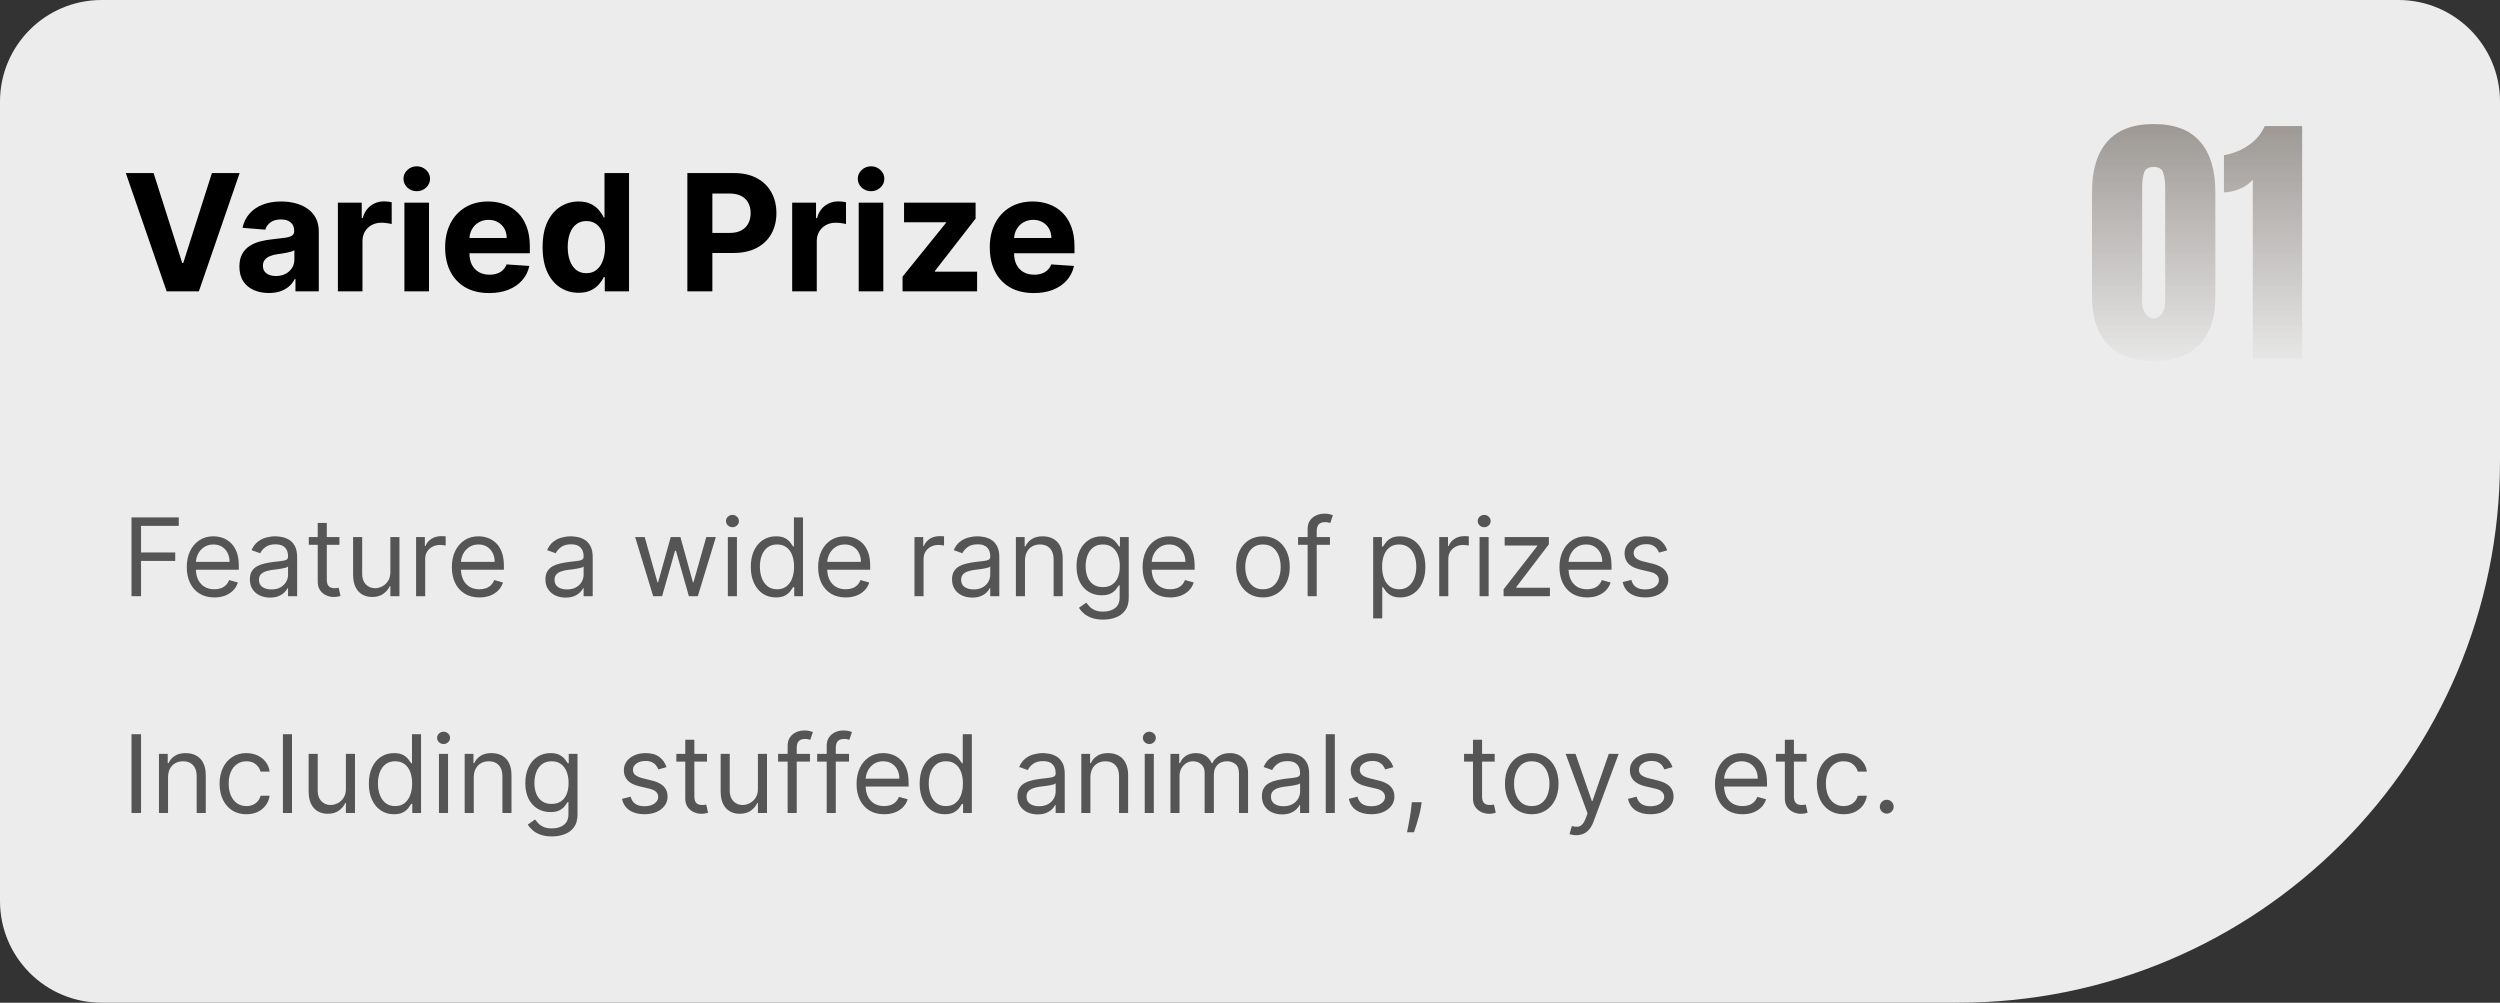 <svg width="369" height="148" viewBox="0 0 369 148" fill="none" xmlns="http://www.w3.org/2000/svg">
<rect x="0" y="0" width="369" height="148" fill="#333333" stroke="none"/>
<path d="M0 15C0 6.716 6.716 0 15 0H354C362.284 0 369 6.716 369 15V68C369 112.183 333.183 148 289 148H15C6.716 148 0 141.284 0 133V15Z" fill="#ECECEC"/>
<path d="M22.671 25.546L26.889 38.807H27.051L31.278 25.546H35.369L29.352 43H24.597L18.571 25.546H22.671ZM39.682 43.247C38.847 43.247 38.102 43.102 37.449 42.812C36.795 42.517 36.278 42.082 35.898 41.508C35.523 40.929 35.335 40.207 35.335 39.344C35.335 38.617 35.469 38.006 35.736 37.511C36.003 37.017 36.367 36.619 36.827 36.318C37.287 36.017 37.81 35.79 38.395 35.636C38.986 35.483 39.605 35.375 40.253 35.312C41.014 35.233 41.628 35.159 42.094 35.091C42.56 35.017 42.898 34.909 43.108 34.767C43.318 34.625 43.423 34.415 43.423 34.136V34.085C43.423 33.545 43.253 33.128 42.912 32.832C42.577 32.537 42.099 32.389 41.48 32.389C40.827 32.389 40.307 32.534 39.92 32.824C39.534 33.108 39.278 33.466 39.153 33.898L35.795 33.625C35.966 32.83 36.301 32.142 36.801 31.562C37.301 30.977 37.946 30.528 38.736 30.216C39.531 29.898 40.452 29.739 41.497 29.739C42.224 29.739 42.92 29.824 43.585 29.994C44.256 30.165 44.849 30.429 45.367 30.787C45.889 31.145 46.301 31.605 46.602 32.168C46.903 32.724 47.054 33.392 47.054 34.17V43H43.611V41.185H43.508C43.298 41.594 43.017 41.955 42.665 42.267C42.312 42.574 41.889 42.815 41.395 42.992C40.901 43.162 40.33 43.247 39.682 43.247ZM40.722 40.742C41.256 40.742 41.727 40.636 42.136 40.426C42.545 40.21 42.867 39.92 43.099 39.557C43.332 39.193 43.449 38.781 43.449 38.321V36.932C43.335 37.006 43.179 37.074 42.98 37.136C42.787 37.193 42.568 37.247 42.324 37.298C42.08 37.344 41.835 37.386 41.591 37.426C41.347 37.46 41.125 37.492 40.926 37.52C40.5 37.582 40.128 37.682 39.81 37.818C39.492 37.955 39.244 38.139 39.068 38.372C38.892 38.599 38.804 38.883 38.804 39.224C38.804 39.719 38.983 40.097 39.341 40.358C39.705 40.614 40.165 40.742 40.722 40.742ZM49.871 43V29.909H53.391V32.193H53.527C53.766 31.381 54.166 30.767 54.729 30.352C55.291 29.932 55.939 29.722 56.672 29.722C56.854 29.722 57.05 29.733 57.26 29.756C57.47 29.778 57.655 29.81 57.814 29.849V33.071C57.644 33.02 57.408 32.974 57.106 32.935C56.805 32.895 56.53 32.875 56.28 32.875C55.746 32.875 55.269 32.992 54.848 33.224C54.433 33.452 54.104 33.77 53.859 34.179C53.621 34.588 53.501 35.06 53.501 35.594V43H49.871ZM59.691 43V29.909H63.322V43H59.691ZM61.515 28.222C60.975 28.222 60.512 28.043 60.126 27.685C59.745 27.321 59.555 26.886 59.555 26.381C59.555 25.881 59.745 25.452 60.126 25.094C60.512 24.73 60.975 24.548 61.515 24.548C62.055 24.548 62.515 24.73 62.896 25.094C63.282 25.452 63.475 25.881 63.475 26.381C63.475 26.886 63.282 27.321 62.896 27.685C62.515 28.043 62.055 28.222 61.515 28.222ZM72.196 43.256C70.849 43.256 69.69 42.983 68.719 42.438C67.753 41.886 67.008 41.108 66.486 40.102C65.963 39.091 65.702 37.895 65.702 36.514C65.702 35.168 65.963 33.986 66.486 32.969C67.008 31.952 67.744 31.159 68.693 30.591C69.648 30.023 70.767 29.739 72.051 29.739C72.915 29.739 73.719 29.878 74.463 30.156C75.213 30.429 75.867 30.841 76.423 31.392C76.986 31.943 77.423 32.636 77.736 33.472C78.048 34.301 78.204 35.273 78.204 36.386V37.383H67.151V35.133H74.787C74.787 34.611 74.673 34.148 74.446 33.744C74.219 33.341 73.903 33.026 73.5 32.798C73.102 32.565 72.639 32.449 72.111 32.449C71.56 32.449 71.071 32.577 70.645 32.832C70.224 33.082 69.895 33.42 69.656 33.847C69.418 34.267 69.296 34.736 69.29 35.253V37.392C69.29 38.04 69.409 38.599 69.648 39.071C69.892 39.543 70.236 39.906 70.679 40.162C71.122 40.418 71.648 40.545 72.256 40.545C72.659 40.545 73.028 40.489 73.364 40.375C73.699 40.261 73.986 40.091 74.224 39.864C74.463 39.636 74.645 39.358 74.77 39.028L78.128 39.25C77.957 40.057 77.608 40.761 77.079 41.364C76.557 41.96 75.881 42.426 75.051 42.761C74.227 43.091 73.276 43.256 72.196 43.256ZM85.398 43.213C84.403 43.213 83.503 42.957 82.696 42.446C81.895 41.929 81.258 41.17 80.787 40.17C80.321 39.165 80.088 37.932 80.088 36.472C80.088 34.972 80.329 33.724 80.812 32.73C81.296 31.73 81.938 30.983 82.739 30.489C83.546 29.989 84.429 29.739 85.389 29.739C86.122 29.739 86.733 29.864 87.222 30.114C87.716 30.358 88.114 30.665 88.415 31.034C88.722 31.398 88.954 31.756 89.114 32.108H89.224V25.546H92.847V43H89.267V40.903H89.114C88.943 41.267 88.702 41.628 88.389 41.986C88.082 42.338 87.682 42.631 87.188 42.864C86.699 43.097 86.102 43.213 85.398 43.213ZM86.548 40.324C87.133 40.324 87.628 40.165 88.031 39.847C88.44 39.523 88.753 39.071 88.969 38.492C89.19 37.912 89.301 37.233 89.301 36.455C89.301 35.676 89.193 35 88.977 34.426C88.761 33.852 88.449 33.409 88.04 33.097C87.631 32.784 87.133 32.628 86.548 32.628C85.952 32.628 85.449 32.79 85.04 33.114C84.631 33.438 84.321 33.886 84.111 34.46C83.901 35.034 83.796 35.699 83.796 36.455C83.796 37.216 83.901 37.889 84.111 38.474C84.327 39.054 84.636 39.508 85.04 39.838C85.449 40.162 85.952 40.324 86.548 40.324ZM101.455 43V25.546H108.341C109.665 25.546 110.793 25.798 111.724 26.304C112.656 26.804 113.366 27.5 113.855 28.392C114.349 29.278 114.597 30.301 114.597 31.46C114.597 32.619 114.347 33.642 113.847 34.528C113.347 35.415 112.622 36.105 111.673 36.599C110.73 37.094 109.588 37.341 108.247 37.341H103.858V34.383H107.651C108.361 34.383 108.946 34.261 109.406 34.017C109.872 33.767 110.219 33.423 110.446 32.986C110.679 32.543 110.795 32.034 110.795 31.46C110.795 30.881 110.679 30.375 110.446 29.943C110.219 29.506 109.872 29.168 109.406 28.929C108.94 28.685 108.349 28.562 107.634 28.562H105.145V43H101.455ZM116.925 43V29.909H120.445V32.193H120.582C120.82 31.381 121.221 30.767 121.783 30.352C122.346 29.932 122.994 29.722 123.727 29.722C123.908 29.722 124.104 29.733 124.315 29.756C124.525 29.778 124.71 29.81 124.869 29.849V33.071C124.698 33.02 124.462 32.974 124.161 32.935C123.86 32.895 123.585 32.875 123.335 32.875C122.8 32.875 122.323 32.992 121.903 33.224C121.488 33.452 121.158 33.77 120.914 34.179C120.675 34.588 120.556 35.06 120.556 35.594V43H116.925ZM126.746 43V29.909H130.376V43H126.746ZM128.57 28.222C128.03 28.222 127.567 28.043 127.18 27.685C126.8 27.321 126.609 26.886 126.609 26.381C126.609 25.881 126.8 25.452 127.18 25.094C127.567 24.73 128.03 24.548 128.57 24.548C129.109 24.548 129.57 24.73 129.95 25.094C130.337 25.452 130.53 25.881 130.53 26.381C130.53 26.886 130.337 27.321 129.95 27.685C129.57 28.043 129.109 28.222 128.57 28.222ZM133.217 43V40.835L139.626 32.901V32.807H133.438V29.909H143.998V32.27L137.981 40.008V40.102H144.219V43H133.217ZM152.587 43.256C151.24 43.256 150.081 42.983 149.109 42.438C148.143 41.886 147.399 41.108 146.876 40.102C146.354 39.091 146.092 37.895 146.092 36.514C146.092 35.168 146.354 33.986 146.876 32.969C147.399 31.952 148.135 31.159 149.084 30.591C150.038 30.023 151.158 29.739 152.442 29.739C153.305 29.739 154.109 29.878 154.854 30.156C155.604 30.429 156.257 30.841 156.814 31.392C157.376 31.943 157.814 32.636 158.126 33.472C158.439 34.301 158.595 35.273 158.595 36.386V37.383H147.541V35.133H155.178C155.178 34.611 155.064 34.148 154.837 33.744C154.609 33.341 154.294 33.026 153.891 32.798C153.493 32.565 153.03 32.449 152.501 32.449C151.95 32.449 151.462 32.577 151.036 32.832C150.615 33.082 150.286 33.42 150.047 33.847C149.808 34.267 149.686 34.736 149.68 35.253V37.392C149.68 38.04 149.8 38.599 150.038 39.071C150.283 39.543 150.626 39.906 151.07 40.162C151.513 40.418 152.038 40.545 152.646 40.545C153.05 40.545 153.419 40.489 153.754 40.375C154.089 40.261 154.376 40.091 154.615 39.864C154.854 39.636 155.036 39.358 155.161 39.028L158.518 39.25C158.348 40.057 157.999 40.761 157.47 41.364C156.947 41.96 156.271 42.426 155.442 42.761C154.618 43.091 153.666 43.256 152.587 43.256Z" fill="black"/>
<path d="M19.409 88V76.364H26.386V77.614H20.818V81.546H25.864V82.796H20.818V88H19.409ZM31.636 88.182C30.796 88.182 30.07 87.996 29.46 87.625C28.854 87.25 28.386 86.727 28.057 86.057C27.731 85.383 27.568 84.599 27.568 83.704C27.568 82.811 27.731 82.023 28.057 81.341C28.386 80.655 28.845 80.121 29.432 79.739C30.023 79.352 30.712 79.159 31.5 79.159C31.954 79.159 32.403 79.235 32.847 79.386C33.29 79.538 33.693 79.784 34.057 80.125C34.42 80.462 34.71 80.909 34.926 81.466C35.142 82.023 35.25 82.708 35.25 83.523V84.091H28.523V82.932H33.886C33.886 82.439 33.788 82 33.591 81.614C33.398 81.227 33.121 80.922 32.761 80.699C32.405 80.475 31.985 80.364 31.5 80.364C30.966 80.364 30.504 80.496 30.114 80.761C29.727 81.023 29.43 81.364 29.222 81.784C29.013 82.204 28.909 82.655 28.909 83.136V83.909C28.909 84.568 29.023 85.127 29.25 85.585C29.481 86.04 29.801 86.386 30.21 86.625C30.619 86.86 31.095 86.977 31.636 86.977C31.989 86.977 32.307 86.928 32.591 86.829C32.879 86.727 33.127 86.576 33.335 86.375C33.544 86.171 33.705 85.917 33.818 85.614L35.114 85.977C34.977 86.417 34.748 86.803 34.426 87.136C34.104 87.466 33.706 87.724 33.233 87.909C32.76 88.091 32.227 88.182 31.636 88.182ZM39.858 88.204C39.305 88.204 38.803 88.1 38.352 87.892C37.901 87.68 37.544 87.375 37.278 86.977C37.013 86.576 36.881 86.091 36.881 85.523C36.881 85.023 36.979 84.617 37.176 84.307C37.373 83.992 37.636 83.746 37.966 83.568C38.295 83.39 38.659 83.258 39.057 83.171C39.458 83.079 39.862 83.008 40.267 82.954C40.797 82.886 41.227 82.835 41.557 82.801C41.89 82.763 42.133 82.701 42.284 82.614C42.439 82.526 42.517 82.375 42.517 82.159V82.114C42.517 81.553 42.364 81.117 42.057 80.807C41.754 80.496 41.294 80.341 40.676 80.341C40.036 80.341 39.534 80.481 39.17 80.761C38.807 81.042 38.551 81.341 38.403 81.659L37.131 81.204C37.358 80.674 37.661 80.261 38.04 79.966C38.422 79.667 38.839 79.458 39.29 79.341C39.744 79.22 40.191 79.159 40.631 79.159C40.911 79.159 41.233 79.193 41.597 79.261C41.964 79.326 42.318 79.46 42.659 79.665C43.004 79.869 43.29 80.178 43.517 80.591C43.744 81.004 43.858 81.557 43.858 82.25V88H42.517V86.818H42.449C42.358 87.008 42.206 87.21 41.994 87.426C41.782 87.642 41.5 87.826 41.148 87.977C40.795 88.129 40.365 88.204 39.858 88.204ZM40.062 87C40.593 87 41.04 86.896 41.403 86.688C41.771 86.479 42.047 86.21 42.233 85.881C42.422 85.551 42.517 85.204 42.517 84.841V83.614C42.46 83.682 42.335 83.744 42.142 83.801C41.953 83.854 41.733 83.901 41.483 83.943C41.237 83.981 40.996 84.015 40.761 84.046C40.53 84.072 40.343 84.095 40.199 84.114C39.85 84.159 39.525 84.233 39.222 84.335C38.922 84.434 38.68 84.583 38.494 84.784C38.312 84.981 38.222 85.25 38.222 85.591C38.222 86.057 38.394 86.409 38.739 86.648C39.087 86.883 39.528 87 40.062 87ZM50.101 79.273V80.409H45.578V79.273H50.101ZM46.896 77.182H48.237V85.5C48.237 85.879 48.292 86.163 48.402 86.352C48.516 86.538 48.66 86.663 48.834 86.727C49.012 86.788 49.199 86.818 49.396 86.818C49.544 86.818 49.665 86.811 49.76 86.796C49.855 86.776 49.93 86.761 49.987 86.75L50.26 87.954C50.169 87.989 50.042 88.023 49.879 88.057C49.716 88.095 49.51 88.114 49.26 88.114C48.881 88.114 48.51 88.032 48.146 87.869C47.786 87.706 47.487 87.458 47.249 87.125C47.014 86.792 46.896 86.371 46.896 85.864V77.182ZM57.618 84.432V79.273H58.959V88H57.618V86.523H57.527C57.322 86.966 57.004 87.343 56.572 87.653C56.141 87.96 55.595 88.114 54.936 88.114C54.391 88.114 53.906 87.994 53.481 87.756C53.057 87.513 52.724 87.15 52.481 86.665C52.239 86.176 52.118 85.561 52.118 84.818V79.273H53.459V84.727C53.459 85.364 53.637 85.871 53.993 86.25C54.353 86.629 54.811 86.818 55.368 86.818C55.701 86.818 56.04 86.733 56.385 86.562C56.733 86.392 57.025 86.131 57.26 85.778C57.499 85.426 57.618 84.977 57.618 84.432ZM61.415 88V79.273H62.71V80.591H62.801C62.96 80.159 63.248 79.809 63.665 79.54C64.081 79.271 64.551 79.136 65.074 79.136C65.172 79.136 65.296 79.138 65.443 79.142C65.591 79.146 65.703 79.151 65.778 79.159V80.523C65.733 80.511 65.629 80.494 65.466 80.472C65.307 80.445 65.138 80.432 64.96 80.432C64.536 80.432 64.157 80.521 63.824 80.699C63.494 80.873 63.233 81.115 63.04 81.426C62.85 81.733 62.756 82.083 62.756 82.477V88H61.415ZM70.761 88.182C69.921 88.182 69.195 87.996 68.585 87.625C67.979 87.25 67.511 86.727 67.182 86.057C66.856 85.383 66.693 84.599 66.693 83.704C66.693 82.811 66.856 82.023 67.182 81.341C67.511 80.655 67.97 80.121 68.557 79.739C69.148 79.352 69.837 79.159 70.625 79.159C71.079 79.159 71.528 79.235 71.972 79.386C72.415 79.538 72.818 79.784 73.182 80.125C73.546 80.462 73.835 80.909 74.051 81.466C74.267 82.023 74.375 82.708 74.375 83.523V84.091H67.648V82.932H73.011C73.011 82.439 72.913 82 72.716 81.614C72.523 81.227 72.246 80.922 71.886 80.699C71.53 80.475 71.11 80.364 70.625 80.364C70.091 80.364 69.629 80.496 69.239 80.761C68.852 81.023 68.555 81.364 68.347 81.784C68.138 82.204 68.034 82.655 68.034 83.136V83.909C68.034 84.568 68.148 85.127 68.375 85.585C68.606 86.04 68.926 86.386 69.335 86.625C69.744 86.86 70.22 86.977 70.761 86.977C71.114 86.977 71.432 86.928 71.716 86.829C72.004 86.727 72.252 86.576 72.46 86.375C72.669 86.171 72.829 85.917 72.943 85.614L74.239 85.977C74.102 86.417 73.873 86.803 73.551 87.136C73.229 87.466 72.831 87.724 72.358 87.909C71.885 88.091 71.352 88.182 70.761 88.182ZM83.483 88.204C82.93 88.204 82.428 88.1 81.977 87.892C81.526 87.68 81.169 87.375 80.903 86.977C80.638 86.576 80.506 86.091 80.506 85.523C80.506 85.023 80.604 84.617 80.801 84.307C80.998 83.992 81.261 83.746 81.591 83.568C81.921 83.39 82.284 83.258 82.682 83.171C83.083 83.079 83.487 83.008 83.892 82.954C84.422 82.886 84.852 82.835 85.182 82.801C85.515 82.763 85.758 82.701 85.909 82.614C86.064 82.526 86.142 82.375 86.142 82.159V82.114C86.142 81.553 85.989 81.117 85.682 80.807C85.379 80.496 84.919 80.341 84.301 80.341C83.661 80.341 83.159 80.481 82.796 80.761C82.432 81.042 82.176 81.341 82.028 81.659L80.756 81.204C80.983 80.674 81.286 80.261 81.665 79.966C82.047 79.667 82.464 79.458 82.915 79.341C83.369 79.22 83.816 79.159 84.256 79.159C84.536 79.159 84.858 79.193 85.222 79.261C85.589 79.326 85.943 79.46 86.284 79.665C86.629 79.869 86.915 80.178 87.142 80.591C87.369 81.004 87.483 81.557 87.483 82.25V88H86.142V86.818H86.074C85.983 87.008 85.831 87.21 85.619 87.426C85.407 87.642 85.125 87.826 84.773 87.977C84.421 88.129 83.99 88.204 83.483 88.204ZM83.688 87C84.218 87 84.665 86.896 85.028 86.688C85.396 86.479 85.672 86.21 85.858 85.881C86.047 85.551 86.142 85.204 86.142 84.841V83.614C86.085 83.682 85.96 83.744 85.767 83.801C85.578 83.854 85.358 83.901 85.108 83.943C84.862 83.981 84.621 84.015 84.386 84.046C84.155 84.072 83.968 84.095 83.824 84.114C83.475 84.159 83.15 84.233 82.847 84.335C82.547 84.434 82.305 84.583 82.119 84.784C81.938 84.981 81.847 85.25 81.847 85.591C81.847 86.057 82.019 86.409 82.364 86.648C82.712 86.883 83.153 87 83.688 87ZM96.408 88L93.749 79.273H95.158L97.044 85.954H97.135L98.999 79.273H100.43L102.271 85.932H102.362L104.249 79.273H105.658L102.999 88H101.68L99.771 81.296H99.635L97.726 88H96.408ZM107.43 88V79.273H108.771V88H107.43ZM108.112 77.818C107.851 77.818 107.625 77.729 107.436 77.551C107.25 77.373 107.158 77.159 107.158 76.909C107.158 76.659 107.25 76.445 107.436 76.267C107.625 76.089 107.851 76 108.112 76C108.374 76 108.597 76.089 108.783 76.267C108.972 76.445 109.067 76.659 109.067 76.909C109.067 77.159 108.972 77.373 108.783 77.551C108.597 77.729 108.374 77.818 108.112 77.818ZM114.523 88.182C113.795 88.182 113.153 87.998 112.597 87.631C112.04 87.26 111.604 86.737 111.29 86.062C110.975 85.385 110.818 84.583 110.818 83.659C110.818 82.742 110.975 81.947 111.29 81.273C111.604 80.599 112.042 80.078 112.602 79.71C113.163 79.343 113.811 79.159 114.545 79.159C115.114 79.159 115.563 79.254 115.892 79.443C116.225 79.629 116.479 79.841 116.653 80.079C116.831 80.314 116.97 80.508 117.068 80.659H117.182V76.364H118.523V88H117.227V86.659H117.068C116.97 86.818 116.83 87.019 116.648 87.261C116.466 87.5 116.206 87.714 115.869 87.903C115.532 88.089 115.083 88.182 114.523 88.182ZM114.705 86.977C115.242 86.977 115.697 86.837 116.068 86.557C116.439 86.273 116.722 85.881 116.915 85.381C117.108 84.877 117.205 84.296 117.205 83.636C117.205 82.985 117.11 82.415 116.92 81.926C116.731 81.434 116.451 81.051 116.08 80.778C115.708 80.502 115.25 80.364 114.705 80.364C114.136 80.364 113.663 80.51 113.284 80.801C112.909 81.089 112.627 81.481 112.438 81.977C112.252 82.47 112.159 83.023 112.159 83.636C112.159 84.258 112.254 84.822 112.443 85.329C112.636 85.833 112.92 86.235 113.295 86.534C113.674 86.829 114.144 86.977 114.705 86.977ZM124.824 88.182C123.983 88.182 123.258 87.996 122.648 87.625C122.042 87.25 121.574 86.727 121.244 86.057C120.919 85.383 120.756 84.599 120.756 83.704C120.756 82.811 120.919 82.023 121.244 81.341C121.574 80.655 122.032 80.121 122.619 79.739C123.21 79.352 123.9 79.159 124.688 79.159C125.142 79.159 125.591 79.235 126.034 79.386C126.477 79.538 126.881 79.784 127.244 80.125C127.608 80.462 127.898 80.909 128.114 81.466C128.33 82.023 128.438 82.708 128.438 83.523V84.091H121.71V82.932H127.074C127.074 82.439 126.975 82 126.778 81.614C126.585 81.227 126.309 80.922 125.949 80.699C125.593 80.475 125.172 80.364 124.688 80.364C124.153 80.364 123.691 80.496 123.301 80.761C122.915 81.023 122.617 81.364 122.409 81.784C122.201 82.204 122.097 82.655 122.097 83.136V83.909C122.097 84.568 122.21 85.127 122.438 85.585C122.669 86.04 122.989 86.386 123.398 86.625C123.807 86.86 124.282 86.977 124.824 86.977C125.176 86.977 125.494 86.928 125.778 86.829C126.066 86.727 126.314 86.576 126.523 86.375C126.731 86.171 126.892 85.917 127.006 85.614L128.301 85.977C128.165 86.417 127.936 86.803 127.614 87.136C127.292 87.466 126.894 87.724 126.42 87.909C125.947 88.091 125.415 88.182 124.824 88.182ZM134.977 88V79.273H136.273V80.591H136.364C136.523 80.159 136.811 79.809 137.227 79.54C137.644 79.271 138.114 79.136 138.636 79.136C138.735 79.136 138.858 79.138 139.006 79.142C139.153 79.146 139.265 79.151 139.341 79.159V80.523C139.295 80.511 139.191 80.494 139.028 80.472C138.869 80.445 138.701 80.432 138.523 80.432C138.098 80.432 137.72 80.521 137.386 80.699C137.057 80.873 136.795 81.115 136.602 81.426C136.413 81.733 136.318 82.083 136.318 82.477V88H134.977ZM143.499 88.204C142.946 88.204 142.444 88.1 141.993 87.892C141.542 87.68 141.184 87.375 140.919 86.977C140.654 86.576 140.521 86.091 140.521 85.523C140.521 85.023 140.62 84.617 140.817 84.307C141.014 83.992 141.277 83.746 141.607 83.568C141.936 83.39 142.3 83.258 142.697 83.171C143.099 83.079 143.502 83.008 143.908 82.954C144.438 82.886 144.868 82.835 145.197 82.801C145.531 82.763 145.773 82.701 145.925 82.614C146.08 82.526 146.158 82.375 146.158 82.159V82.114C146.158 81.553 146.004 81.117 145.697 80.807C145.394 80.496 144.934 80.341 144.317 80.341C143.677 80.341 143.175 80.481 142.811 80.761C142.447 81.042 142.192 81.341 142.044 81.659L140.771 81.204C140.999 80.674 141.302 80.261 141.68 79.966C142.063 79.667 142.48 79.458 142.93 79.341C143.385 79.22 143.832 79.159 144.271 79.159C144.552 79.159 144.874 79.193 145.237 79.261C145.605 79.326 145.959 79.46 146.3 79.665C146.644 79.869 146.93 80.178 147.158 80.591C147.385 81.004 147.499 81.557 147.499 82.25V88H146.158V86.818H146.089C145.999 87.008 145.847 87.21 145.635 87.426C145.423 87.642 145.141 87.826 144.788 87.977C144.436 88.129 144.006 88.204 143.499 88.204ZM143.703 87C144.233 87 144.68 86.896 145.044 86.688C145.411 86.479 145.688 86.21 145.874 85.881C146.063 85.551 146.158 85.204 146.158 84.841V83.614C146.101 83.682 145.976 83.744 145.783 83.801C145.593 83.854 145.374 83.901 145.124 83.943C144.877 83.981 144.637 84.015 144.402 84.046C144.171 84.072 143.983 84.095 143.839 84.114C143.491 84.159 143.165 84.233 142.862 84.335C142.563 84.434 142.321 84.583 142.135 84.784C141.953 84.981 141.862 85.25 141.862 85.591C141.862 86.057 142.035 86.409 142.379 86.648C142.728 86.883 143.169 87 143.703 87ZM151.287 82.75V88H149.946V79.273H151.241V80.636H151.355C151.56 80.193 151.87 79.837 152.287 79.568C152.704 79.296 153.241 79.159 153.901 79.159C154.491 79.159 155.009 79.28 155.452 79.523C155.895 79.761 156.24 80.125 156.486 80.614C156.732 81.099 156.855 81.712 156.855 82.454V88H155.514V82.546C155.514 81.86 155.336 81.326 154.98 80.943C154.624 80.557 154.135 80.364 153.514 80.364C153.086 80.364 152.704 80.456 152.366 80.642C152.033 80.828 151.77 81.099 151.577 81.454C151.384 81.811 151.287 82.242 151.287 82.75ZM162.828 91.454C162.18 91.454 161.624 91.371 161.158 91.204C160.692 91.042 160.304 90.826 159.993 90.557C159.686 90.292 159.442 90.008 159.26 89.704L160.328 88.954C160.449 89.114 160.603 89.296 160.788 89.5C160.974 89.708 161.228 89.888 161.55 90.04C161.875 90.195 162.302 90.273 162.828 90.273C163.533 90.273 164.114 90.102 164.572 89.761C165.031 89.421 165.26 88.886 165.26 88.159V86.386H165.146C165.048 86.546 164.908 86.742 164.726 86.977C164.548 87.208 164.29 87.415 163.953 87.597C163.62 87.775 163.169 87.864 162.601 87.864C161.896 87.864 161.264 87.697 160.703 87.364C160.146 87.03 159.705 86.546 159.379 85.909C159.057 85.273 158.896 84.5 158.896 83.591C158.896 82.697 159.054 81.919 159.368 81.256C159.682 80.589 160.12 80.074 160.68 79.71C161.241 79.343 161.889 79.159 162.624 79.159C163.192 79.159 163.643 79.254 163.976 79.443C164.313 79.629 164.571 79.841 164.749 80.079C164.93 80.314 165.071 80.508 165.169 80.659H165.305V79.273H166.601V88.25C166.601 89 166.43 89.61 166.089 90.079C165.752 90.553 165.298 90.9 164.726 91.119C164.158 91.343 163.525 91.454 162.828 91.454ZM162.783 86.659C163.321 86.659 163.775 86.536 164.146 86.29C164.518 86.044 164.8 85.689 164.993 85.227C165.186 84.765 165.283 84.212 165.283 83.568C165.283 82.939 165.188 82.385 164.999 81.903C164.809 81.422 164.529 81.046 164.158 80.773C163.786 80.5 163.328 80.364 162.783 80.364C162.214 80.364 161.741 80.508 161.362 80.796C160.987 81.083 160.705 81.47 160.516 81.954C160.33 82.439 160.237 82.977 160.237 83.568C160.237 84.174 160.332 84.71 160.521 85.176C160.714 85.638 160.999 86.002 161.374 86.267C161.752 86.528 162.222 86.659 162.783 86.659ZM172.714 88.182C171.874 88.182 171.148 87.996 170.538 87.625C169.932 87.25 169.464 86.727 169.135 86.057C168.809 85.383 168.646 84.599 168.646 83.704C168.646 82.811 168.809 82.023 169.135 81.341C169.464 80.655 169.923 80.121 170.51 79.739C171.101 79.352 171.79 79.159 172.578 79.159C173.033 79.159 173.482 79.235 173.925 79.386C174.368 79.538 174.771 79.784 175.135 80.125C175.499 80.462 175.788 80.909 176.004 81.466C176.22 82.023 176.328 82.708 176.328 83.523V84.091H169.601V82.932H174.964C174.964 82.439 174.866 82 174.669 81.614C174.476 81.227 174.199 80.922 173.839 80.699C173.483 80.475 173.063 80.364 172.578 80.364C172.044 80.364 171.582 80.496 171.192 80.761C170.805 81.023 170.508 81.364 170.3 81.784C170.091 82.204 169.987 82.655 169.987 83.136V83.909C169.987 84.568 170.101 85.127 170.328 85.585C170.559 86.04 170.879 86.386 171.288 86.625C171.697 86.86 172.173 86.977 172.714 86.977C173.067 86.977 173.385 86.928 173.669 86.829C173.957 86.727 174.205 86.576 174.413 86.375C174.622 86.171 174.783 85.917 174.896 85.614L176.192 85.977C176.055 86.417 175.826 86.803 175.504 87.136C175.182 87.466 174.785 87.724 174.311 87.909C173.838 88.091 173.305 88.182 172.714 88.182ZM186.413 88.182C185.625 88.182 184.934 87.994 184.339 87.619C183.749 87.244 183.286 86.72 182.953 86.046C182.624 85.371 182.459 84.583 182.459 83.682C182.459 82.773 182.624 81.979 182.953 81.301C183.286 80.623 183.749 80.097 184.339 79.722C184.934 79.347 185.625 79.159 186.413 79.159C187.201 79.159 187.891 79.347 188.482 79.722C189.076 80.097 189.538 80.623 189.868 81.301C190.201 81.979 190.368 82.773 190.368 83.682C190.368 84.583 190.201 85.371 189.868 86.046C189.538 86.72 189.076 87.244 188.482 87.619C187.891 87.994 187.201 88.182 186.413 88.182ZM186.413 86.977C187.012 86.977 187.504 86.824 187.891 86.517C188.277 86.21 188.563 85.807 188.749 85.307C188.934 84.807 189.027 84.265 189.027 83.682C189.027 83.099 188.934 82.555 188.749 82.051C188.563 81.547 188.277 81.14 187.891 80.829C187.504 80.519 187.012 80.364 186.413 80.364C185.815 80.364 185.322 80.519 184.936 80.829C184.55 81.14 184.264 81.547 184.078 82.051C183.893 82.555 183.8 83.099 183.8 83.682C183.8 84.265 183.893 84.807 184.078 85.307C184.264 85.807 184.55 86.21 184.936 86.517C185.322 86.824 185.815 86.977 186.413 86.977ZM196.301 79.273V80.409H191.597V79.273H196.301ZM193.006 88V78.068C193.006 77.568 193.123 77.151 193.358 76.818C193.593 76.485 193.898 76.235 194.273 76.068C194.648 75.901 195.044 75.818 195.46 75.818C195.79 75.818 196.059 75.845 196.267 75.898C196.475 75.951 196.631 76 196.733 76.046L196.347 77.204C196.278 77.182 196.184 77.153 196.062 77.119C195.945 77.085 195.79 77.068 195.597 77.068C195.153 77.068 194.833 77.18 194.636 77.403C194.443 77.627 194.347 77.954 194.347 78.386V88H193.006ZM202.68 91.273V79.273H203.976V80.659H204.135C204.233 80.508 204.37 80.314 204.544 80.079C204.722 79.841 204.976 79.629 205.305 79.443C205.639 79.254 206.089 79.159 206.658 79.159C207.393 79.159 208.04 79.343 208.601 79.71C209.161 80.078 209.599 80.599 209.913 81.273C210.228 81.947 210.385 82.742 210.385 83.659C210.385 84.583 210.228 85.385 209.913 86.062C209.599 86.737 209.163 87.26 208.607 87.631C208.05 87.998 207.408 88.182 206.68 88.182C206.12 88.182 205.671 88.089 205.334 87.903C204.997 87.714 204.737 87.5 204.555 87.261C204.374 87.019 204.233 86.818 204.135 86.659H204.021V91.273H202.68ZM203.999 83.636C203.999 84.296 204.095 84.877 204.288 85.381C204.482 85.881 204.764 86.273 205.135 86.557C205.506 86.837 205.961 86.977 206.499 86.977C207.059 86.977 207.527 86.829 207.902 86.534C208.281 86.235 208.565 85.833 208.754 85.329C208.947 84.822 209.044 84.258 209.044 83.636C209.044 83.023 208.949 82.47 208.76 81.977C208.574 81.481 208.292 81.089 207.913 80.801C207.538 80.51 207.067 80.364 206.499 80.364C205.953 80.364 205.495 80.502 205.124 80.778C204.752 81.051 204.472 81.434 204.283 81.926C204.093 82.415 203.999 82.985 203.999 83.636ZM212.43 88V79.273H213.726V80.591H213.817C213.976 80.159 214.264 79.809 214.68 79.54C215.097 79.271 215.567 79.136 216.089 79.136C216.188 79.136 216.311 79.138 216.459 79.142C216.607 79.146 216.718 79.151 216.794 79.159V80.523C216.749 80.511 216.644 80.494 216.482 80.472C216.322 80.445 216.154 80.432 215.976 80.432C215.552 80.432 215.173 80.521 214.839 80.699C214.51 80.873 214.249 81.115 214.055 81.426C213.866 81.733 213.771 82.083 213.771 82.477V88H212.43ZM218.384 88V79.273H219.724V88H218.384ZM219.065 77.818C218.804 77.818 218.579 77.729 218.389 77.551C218.204 77.373 218.111 77.159 218.111 76.909C218.111 76.659 218.204 76.445 218.389 76.267C218.579 76.089 218.804 76 219.065 76C219.327 76 219.55 76.089 219.736 76.267C219.925 76.445 220.02 76.659 220.02 76.909C220.02 77.159 219.925 77.373 219.736 77.551C219.55 77.729 219.327 77.818 219.065 77.818ZM221.93 88V86.977L226.885 80.614V80.523H222.089V79.273H228.612V80.341L223.794 86.659V86.75H228.771V88H221.93ZM234.246 88.182C233.405 88.182 232.679 87.996 232.07 87.625C231.464 87.25 230.996 86.727 230.666 86.057C230.34 85.383 230.178 84.599 230.178 83.704C230.178 82.811 230.34 82.023 230.666 81.341C230.996 80.655 231.454 80.121 232.041 79.739C232.632 79.352 233.321 79.159 234.109 79.159C234.564 79.159 235.013 79.235 235.456 79.386C235.899 79.538 236.303 79.784 236.666 80.125C237.03 80.462 237.32 80.909 237.536 81.466C237.751 82.023 237.859 82.708 237.859 83.523V84.091H231.132V82.932H236.496C236.496 82.439 236.397 82 236.2 81.614C236.007 81.227 235.731 80.922 235.371 80.699C235.015 80.475 234.594 80.364 234.109 80.364C233.575 80.364 233.113 80.496 232.723 80.761C232.337 81.023 232.039 81.364 231.831 81.784C231.623 82.204 231.518 82.655 231.518 83.136V83.909C231.518 84.568 231.632 85.127 231.859 85.585C232.09 86.04 232.411 86.386 232.82 86.625C233.229 86.86 233.704 86.977 234.246 86.977C234.598 86.977 234.916 86.928 235.2 86.829C235.488 86.727 235.736 86.576 235.945 86.375C236.153 86.171 236.314 85.917 236.428 85.614L237.723 85.977C237.587 86.417 237.357 86.803 237.036 87.136C236.714 87.466 236.316 87.724 235.842 87.909C235.369 88.091 234.837 88.182 234.246 88.182ZM246.081 81.227L244.876 81.568C244.801 81.367 244.689 81.172 244.541 80.983C244.397 80.79 244.2 80.631 243.95 80.506C243.7 80.381 243.38 80.318 242.99 80.318C242.456 80.318 242.011 80.441 241.655 80.688C241.303 80.93 241.126 81.239 241.126 81.614C241.126 81.947 241.248 82.21 241.49 82.403C241.732 82.597 242.111 82.758 242.626 82.886L243.922 83.204C244.702 83.394 245.284 83.684 245.666 84.074C246.049 84.46 246.24 84.958 246.24 85.568C246.24 86.068 246.096 86.515 245.808 86.909C245.524 87.303 245.126 87.614 244.615 87.841C244.104 88.068 243.509 88.182 242.831 88.182C241.941 88.182 241.204 87.989 240.621 87.602C240.037 87.216 239.668 86.651 239.513 85.909L240.786 85.591C240.907 86.061 241.136 86.413 241.473 86.648C241.814 86.883 242.259 87 242.808 87C243.433 87 243.929 86.867 244.297 86.602C244.668 86.333 244.854 86.011 244.854 85.636C244.854 85.333 244.748 85.079 244.536 84.875C244.323 84.667 243.998 84.511 243.558 84.409L242.104 84.068C241.304 83.879 240.717 83.585 240.342 83.188C239.971 82.786 239.786 82.284 239.786 81.682C239.786 81.189 239.924 80.754 240.2 80.375C240.481 79.996 240.861 79.699 241.342 79.483C241.827 79.267 242.376 79.159 242.99 79.159C243.854 79.159 244.532 79.349 245.024 79.727C245.52 80.106 245.873 80.606 246.081 81.227ZM20.818 108.364V120H19.409V108.364H20.818ZM24.803 114.75V120H23.462V111.273H24.757V112.636H24.871C25.075 112.193 25.386 111.837 25.803 111.568C26.219 111.295 26.757 111.159 27.416 111.159C28.007 111.159 28.524 111.28 28.967 111.523C29.41 111.761 29.755 112.125 30.001 112.614C30.248 113.098 30.371 113.712 30.371 114.455V120H29.03V114.545C29.03 113.86 28.852 113.326 28.496 112.943C28.14 112.557 27.651 112.364 27.03 112.364C26.602 112.364 26.219 112.456 25.882 112.642C25.549 112.828 25.285 113.098 25.092 113.455C24.899 113.811 24.803 114.242 24.803 114.75ZM36.367 120.182C35.548 120.182 34.844 119.989 34.253 119.602C33.662 119.216 33.207 118.684 32.889 118.006C32.571 117.328 32.412 116.553 32.412 115.682C32.412 114.795 32.575 114.013 32.901 113.335C33.23 112.653 33.688 112.121 34.276 111.739C34.867 111.352 35.556 111.159 36.344 111.159C36.957 111.159 37.51 111.273 38.003 111.5C38.495 111.727 38.899 112.045 39.213 112.455C39.528 112.864 39.722 113.341 39.798 113.886H38.457C38.355 113.489 38.128 113.136 37.776 112.83C37.427 112.519 36.957 112.364 36.367 112.364C35.844 112.364 35.385 112.5 34.992 112.773C34.601 113.042 34.296 113.422 34.077 113.915C33.861 114.403 33.753 114.977 33.753 115.636C33.753 116.311 33.859 116.898 34.071 117.398C34.287 117.898 34.59 118.286 34.98 118.562C35.374 118.839 35.836 118.977 36.367 118.977C36.715 118.977 37.031 118.917 37.315 118.795C37.599 118.674 37.84 118.5 38.037 118.273C38.234 118.045 38.374 117.773 38.457 117.455H39.798C39.722 117.97 39.535 118.434 39.236 118.847C38.94 119.256 38.548 119.581 38.06 119.824C37.575 120.062 37.01 120.182 36.367 120.182ZM43.099 108.364V120H41.758V108.364H43.099ZM51.055 116.432V111.273H52.396V120H51.055V118.523H50.965C50.76 118.966 50.442 119.343 50.01 119.653C49.578 119.96 49.033 120.114 48.374 120.114C47.828 120.114 47.343 119.994 46.919 119.756C46.495 119.513 46.161 119.15 45.919 118.665C45.677 118.176 45.555 117.561 45.555 116.818V111.273H46.896V116.727C46.896 117.364 47.074 117.871 47.43 118.25C47.79 118.629 48.249 118.818 48.805 118.818C49.139 118.818 49.478 118.733 49.822 118.562C50.171 118.392 50.463 118.131 50.697 117.778C50.936 117.426 51.055 116.977 51.055 116.432ZM58.148 120.182C57.42 120.182 56.778 119.998 56.222 119.631C55.665 119.259 55.229 118.737 54.915 118.062C54.6 117.384 54.443 116.583 54.443 115.659C54.443 114.742 54.6 113.947 54.915 113.273C55.229 112.598 55.667 112.078 56.227 111.71C56.788 111.343 57.436 111.159 58.17 111.159C58.739 111.159 59.188 111.254 59.517 111.443C59.85 111.629 60.104 111.841 60.278 112.08C60.456 112.314 60.595 112.508 60.693 112.659H60.807V108.364H62.148V120H60.852V118.659H60.693C60.595 118.818 60.455 119.019 60.273 119.261C60.091 119.5 59.831 119.714 59.494 119.903C59.157 120.089 58.708 120.182 58.148 120.182ZM58.33 118.977C58.867 118.977 59.322 118.837 59.693 118.557C60.064 118.273 60.347 117.881 60.54 117.381C60.733 116.877 60.83 116.295 60.83 115.636C60.83 114.985 60.735 114.415 60.545 113.926C60.356 113.434 60.076 113.051 59.705 112.778C59.333 112.502 58.875 112.364 58.33 112.364C57.761 112.364 57.288 112.509 56.909 112.801C56.534 113.089 56.252 113.481 56.062 113.977C55.877 114.47 55.784 115.023 55.784 115.636C55.784 116.258 55.879 116.822 56.068 117.33C56.261 117.833 56.545 118.235 56.92 118.534C57.299 118.83 57.769 118.977 58.33 118.977ZM64.79 120V111.273H66.131V120H64.79ZM65.472 109.818C65.21 109.818 64.985 109.729 64.796 109.551C64.61 109.373 64.517 109.159 64.517 108.909C64.517 108.659 64.61 108.445 64.796 108.267C64.985 108.089 65.21 108 65.472 108C65.733 108 65.956 108.089 66.142 108.267C66.331 108.445 66.426 108.659 66.426 108.909C66.426 109.159 66.331 109.373 66.142 109.551C65.956 109.729 65.733 109.818 65.472 109.818ZM69.928 114.75V120H68.587V111.273H69.882V112.636H69.996C70.2 112.193 70.511 111.837 70.928 111.568C71.344 111.295 71.882 111.159 72.541 111.159C73.132 111.159 73.649 111.28 74.092 111.523C74.535 111.761 74.88 112.125 75.126 112.614C75.373 113.098 75.496 113.712 75.496 114.455V120H74.155V114.545C74.155 113.86 73.977 113.326 73.621 112.943C73.265 112.557 72.776 112.364 72.155 112.364C71.727 112.364 71.344 112.456 71.007 112.642C70.674 112.828 70.41 113.098 70.217 113.455C70.024 113.811 69.928 114.242 69.928 114.75ZM81.469 123.455C80.821 123.455 80.264 123.371 79.798 123.205C79.332 123.042 78.944 122.826 78.633 122.557C78.327 122.292 78.082 122.008 77.901 121.705L78.969 120.955C79.09 121.114 79.243 121.295 79.429 121.5C79.615 121.708 79.868 121.888 80.19 122.04C80.516 122.195 80.942 122.273 81.469 122.273C82.173 122.273 82.755 122.102 83.213 121.761C83.671 121.42 83.901 120.886 83.901 120.159V118.386H83.787C83.688 118.545 83.548 118.742 83.367 118.977C83.188 119.208 82.931 119.415 82.594 119.597C82.26 119.775 81.81 119.864 81.242 119.864C80.537 119.864 79.904 119.697 79.344 119.364C78.787 119.03 78.346 118.545 78.02 117.909C77.698 117.273 77.537 116.5 77.537 115.591C77.537 114.697 77.694 113.919 78.008 113.256C78.323 112.589 78.76 112.074 79.321 111.71C79.882 111.343 80.529 111.159 81.264 111.159C81.832 111.159 82.283 111.254 82.617 111.443C82.954 111.629 83.211 111.841 83.389 112.08C83.571 112.314 83.711 112.508 83.81 112.659H83.946V111.273H85.242V120.25C85.242 121 85.071 121.61 84.73 122.08C84.393 122.553 83.938 122.9 83.367 123.119C82.798 123.343 82.166 123.455 81.469 123.455ZM81.423 118.659C81.961 118.659 82.416 118.536 82.787 118.29C83.158 118.044 83.44 117.689 83.633 117.227C83.827 116.765 83.923 116.212 83.923 115.568C83.923 114.939 83.829 114.384 83.639 113.903C83.45 113.422 83.169 113.045 82.798 112.773C82.427 112.5 81.969 112.364 81.423 112.364C80.855 112.364 80.382 112.508 80.003 112.795C79.628 113.083 79.346 113.47 79.156 113.955C78.971 114.439 78.878 114.977 78.878 115.568C78.878 116.174 78.972 116.71 79.162 117.176C79.355 117.638 79.639 118.002 80.014 118.267C80.393 118.528 80.863 118.659 81.423 118.659ZM98.378 113.227L97.173 113.568C97.097 113.367 96.986 113.172 96.838 112.983C96.694 112.79 96.497 112.631 96.247 112.506C95.997 112.381 95.677 112.318 95.287 112.318C94.753 112.318 94.308 112.441 93.952 112.688C93.599 112.93 93.423 113.239 93.423 113.614C93.423 113.947 93.544 114.21 93.787 114.403C94.029 114.597 94.408 114.758 94.923 114.886L96.219 115.205C96.999 115.394 97.581 115.684 97.963 116.074C98.346 116.46 98.537 116.958 98.537 117.568C98.537 118.068 98.393 118.515 98.105 118.909C97.821 119.303 97.423 119.614 96.912 119.841C96.401 120.068 95.806 120.182 95.128 120.182C94.238 120.182 93.501 119.989 92.918 119.602C92.334 119.216 91.965 118.652 91.81 117.909L93.082 117.591C93.204 118.061 93.433 118.413 93.77 118.648C94.111 118.883 94.556 119 95.105 119C95.73 119 96.226 118.867 96.594 118.602C96.965 118.333 97.151 118.011 97.151 117.636C97.151 117.333 97.044 117.08 96.832 116.875C96.62 116.667 96.294 116.511 95.855 116.409L94.401 116.068C93.601 115.879 93.014 115.585 92.639 115.188C92.268 114.786 92.082 114.284 92.082 113.682C92.082 113.189 92.221 112.754 92.497 112.375C92.778 111.996 93.158 111.699 93.639 111.483C94.124 111.267 94.673 111.159 95.287 111.159C96.151 111.159 96.829 111.348 97.321 111.727C97.817 112.106 98.169 112.606 98.378 113.227ZM104.351 111.273V112.409H99.828V111.273H104.351ZM101.146 109.182H102.487V117.5C102.487 117.879 102.542 118.163 102.652 118.352C102.766 118.538 102.91 118.663 103.084 118.727C103.262 118.788 103.449 118.818 103.646 118.818C103.794 118.818 103.915 118.811 104.01 118.795C104.105 118.777 104.18 118.761 104.237 118.75L104.51 119.955C104.419 119.989 104.292 120.023 104.129 120.057C103.966 120.095 103.76 120.114 103.51 120.114C103.131 120.114 102.76 120.032 102.396 119.869C102.036 119.706 101.737 119.458 101.499 119.125C101.264 118.792 101.146 118.371 101.146 117.864V109.182ZM111.868 116.432V111.273H113.209V120H111.868V118.523H111.777C111.572 118.966 111.254 119.343 110.822 119.653C110.391 119.96 109.845 120.114 109.186 120.114C108.641 120.114 108.156 119.994 107.732 119.756C107.307 119.513 106.974 119.15 106.732 118.665C106.489 118.176 106.368 117.561 106.368 116.818V111.273H107.709V116.727C107.709 117.364 107.887 117.871 108.243 118.25C108.603 118.629 109.061 118.818 109.618 118.818C109.951 118.818 110.29 118.733 110.635 118.562C110.983 118.392 111.275 118.131 111.51 117.778C111.749 117.426 111.868 116.977 111.868 116.432ZM119.551 111.273V112.409H114.847V111.273H119.551ZM116.256 120V110.068C116.256 109.568 116.373 109.152 116.608 108.818C116.843 108.485 117.148 108.235 117.523 108.068C117.898 107.902 118.294 107.818 118.71 107.818C119.04 107.818 119.309 107.845 119.517 107.898C119.725 107.951 119.881 108 119.983 108.045L119.597 109.205C119.528 109.182 119.434 109.153 119.312 109.119C119.195 109.085 119.04 109.068 118.847 109.068C118.403 109.068 118.083 109.18 117.886 109.403C117.693 109.627 117.597 109.955 117.597 110.386V120H116.256ZM125.317 111.273V112.409H120.612V111.273H125.317ZM122.021 120V110.068C122.021 109.568 122.139 109.152 122.374 108.818C122.608 108.485 122.913 108.235 123.288 108.068C123.663 107.902 124.059 107.818 124.476 107.818C124.805 107.818 125.074 107.845 125.283 107.898C125.491 107.951 125.646 108 125.749 108.045L125.362 109.205C125.294 109.182 125.199 109.153 125.078 109.119C124.961 109.085 124.805 109.068 124.612 109.068C124.169 109.068 123.849 109.18 123.652 109.403C123.459 109.627 123.362 109.955 123.362 110.386V120H122.021ZM130.496 120.182C129.655 120.182 128.929 119.996 128.32 119.625C127.714 119.25 127.246 118.727 126.916 118.057C126.59 117.383 126.428 116.598 126.428 115.705C126.428 114.811 126.59 114.023 126.916 113.341C127.246 112.655 127.704 112.121 128.291 111.739C128.882 111.352 129.571 111.159 130.359 111.159C130.814 111.159 131.263 111.235 131.706 111.386C132.149 111.538 132.553 111.784 132.916 112.125C133.28 112.462 133.57 112.909 133.786 113.466C134.001 114.023 134.109 114.708 134.109 115.523V116.091H127.382V114.932H132.746C132.746 114.439 132.647 114 132.45 113.614C132.257 113.227 131.981 112.922 131.621 112.699C131.265 112.475 130.844 112.364 130.359 112.364C129.825 112.364 129.363 112.496 128.973 112.761C128.587 113.023 128.289 113.364 128.081 113.784C127.873 114.205 127.768 114.655 127.768 115.136V115.909C127.768 116.568 127.882 117.127 128.109 117.585C128.34 118.04 128.661 118.386 129.07 118.625C129.479 118.86 129.954 118.977 130.496 118.977C130.848 118.977 131.166 118.928 131.45 118.83C131.738 118.727 131.986 118.576 132.195 118.375C132.403 118.17 132.564 117.917 132.678 117.614L133.973 117.977C133.837 118.417 133.607 118.803 133.286 119.136C132.964 119.466 132.566 119.723 132.092 119.909C131.619 120.091 131.087 120.182 130.496 120.182ZM139.445 120.182C138.717 120.182 138.075 119.998 137.518 119.631C136.962 119.259 136.526 118.737 136.212 118.062C135.897 117.384 135.74 116.583 135.74 115.659C135.74 114.742 135.897 113.947 136.212 113.273C136.526 112.598 136.964 112.078 137.524 111.71C138.085 111.343 138.732 111.159 139.467 111.159C140.036 111.159 140.484 111.254 140.814 111.443C141.147 111.629 141.401 111.841 141.575 112.08C141.753 112.314 141.892 112.508 141.99 112.659H142.104V108.364H143.445V120H142.149V118.659H141.99C141.892 118.818 141.751 119.019 141.57 119.261C141.388 119.5 141.128 119.714 140.791 119.903C140.454 120.089 140.005 120.182 139.445 120.182ZM139.626 118.977C140.164 118.977 140.619 118.837 140.99 118.557C141.361 118.273 141.643 117.881 141.837 117.381C142.03 116.877 142.126 116.295 142.126 115.636C142.126 114.985 142.032 114.415 141.842 113.926C141.653 113.434 141.373 113.051 141.001 112.778C140.63 112.502 140.172 112.364 139.626 112.364C139.058 112.364 138.585 112.509 138.206 112.801C137.831 113.089 137.549 113.481 137.359 113.977C137.174 114.47 137.081 115.023 137.081 115.636C137.081 116.258 137.176 116.822 137.365 117.33C137.558 117.833 137.842 118.235 138.217 118.534C138.596 118.83 139.066 118.977 139.626 118.977ZM153.155 120.205C152.602 120.205 152.1 120.1 151.649 119.892C151.198 119.68 150.84 119.375 150.575 118.977C150.31 118.576 150.178 118.091 150.178 117.523C150.178 117.023 150.276 116.617 150.473 116.307C150.67 115.992 150.933 115.746 151.263 115.568C151.592 115.39 151.956 115.258 152.354 115.17C152.755 115.08 153.159 115.008 153.564 114.955C154.094 114.886 154.524 114.835 154.854 114.801C155.187 114.763 155.429 114.701 155.581 114.614C155.736 114.527 155.814 114.375 155.814 114.159V114.114C155.814 113.553 155.661 113.117 155.354 112.807C155.051 112.496 154.59 112.341 153.973 112.341C153.333 112.341 152.831 112.481 152.467 112.761C152.104 113.042 151.848 113.341 151.7 113.659L150.428 113.205C150.655 112.674 150.958 112.261 151.337 111.966C151.719 111.667 152.136 111.458 152.587 111.341C153.041 111.22 153.488 111.159 153.928 111.159C154.208 111.159 154.53 111.193 154.893 111.261C155.261 111.326 155.615 111.46 155.956 111.665C156.301 111.869 156.587 112.178 156.814 112.591C157.041 113.004 157.155 113.557 157.155 114.25V120H155.814V118.818H155.746C155.655 119.008 155.503 119.21 155.291 119.426C155.079 119.642 154.797 119.826 154.445 119.977C154.092 120.129 153.662 120.205 153.155 120.205ZM153.359 119C153.89 119 154.337 118.896 154.7 118.688C155.068 118.479 155.344 118.21 155.53 117.881C155.719 117.551 155.814 117.205 155.814 116.841V115.614C155.757 115.682 155.632 115.744 155.439 115.801C155.25 115.854 155.03 115.902 154.78 115.943C154.534 115.981 154.293 116.015 154.058 116.045C153.827 116.072 153.64 116.095 153.496 116.114C153.147 116.159 152.821 116.233 152.518 116.335C152.219 116.434 151.977 116.583 151.791 116.784C151.609 116.981 151.518 117.25 151.518 117.591C151.518 118.057 151.691 118.409 152.036 118.648C152.384 118.883 152.825 119 153.359 119ZM160.943 114.75V120H159.602V111.273H160.898V112.636H161.011C161.216 112.193 161.527 111.837 161.943 111.568C162.36 111.295 162.898 111.159 163.557 111.159C164.148 111.159 164.665 111.28 165.108 111.523C165.551 111.761 165.896 112.125 166.142 112.614C166.388 113.098 166.511 113.712 166.511 114.455V120H165.17V114.545C165.17 113.86 164.992 113.326 164.636 112.943C164.28 112.557 163.792 112.364 163.17 112.364C162.742 112.364 162.36 112.456 162.023 112.642C161.689 112.828 161.426 113.098 161.233 113.455C161.04 113.811 160.943 114.242 160.943 114.75ZM168.962 120V111.273H170.303V120H168.962ZM169.643 109.818C169.382 109.818 169.157 109.729 168.967 109.551C168.782 109.373 168.689 109.159 168.689 108.909C168.689 108.659 168.782 108.445 168.967 108.267C169.157 108.089 169.382 108 169.643 108C169.905 108 170.128 108.089 170.314 108.267C170.503 108.445 170.598 108.659 170.598 108.909C170.598 109.159 170.503 109.373 170.314 109.551C170.128 109.729 169.905 109.818 169.643 109.818ZM172.759 120V111.273H174.054V112.636H174.168C174.349 112.17 174.643 111.809 175.048 111.551C175.454 111.29 175.94 111.159 176.509 111.159C177.084 111.159 177.563 111.29 177.946 111.551C178.332 111.809 178.634 112.17 178.849 112.636H178.94C179.164 112.186 179.499 111.828 179.946 111.562C180.393 111.294 180.929 111.159 181.554 111.159C182.334 111.159 182.973 111.403 183.469 111.892C183.965 112.377 184.213 113.133 184.213 114.159V120H182.872V114.159C182.872 113.515 182.696 113.055 182.344 112.778C181.991 112.502 181.577 112.364 181.099 112.364C180.486 112.364 180.01 112.549 179.673 112.92C179.336 113.288 179.168 113.754 179.168 114.318V120H177.804V114.023C177.804 113.527 177.643 113.127 177.321 112.824C176.999 112.517 176.584 112.364 176.077 112.364C175.728 112.364 175.402 112.456 175.099 112.642C174.8 112.828 174.558 113.085 174.372 113.415C174.19 113.741 174.099 114.117 174.099 114.545V120H172.759ZM189.233 120.205C188.68 120.205 188.178 120.1 187.727 119.892C187.277 119.68 186.919 119.375 186.653 118.977C186.388 118.576 186.256 118.091 186.256 117.523C186.256 117.023 186.354 116.617 186.551 116.307C186.748 115.992 187.011 115.746 187.341 115.568C187.67 115.39 188.034 115.258 188.432 115.17C188.833 115.08 189.237 115.008 189.642 114.955C190.172 114.886 190.602 114.835 190.932 114.801C191.265 114.763 191.508 114.701 191.659 114.614C191.814 114.527 191.892 114.375 191.892 114.159V114.114C191.892 113.553 191.739 113.117 191.432 112.807C191.129 112.496 190.669 112.341 190.051 112.341C189.411 112.341 188.909 112.481 188.545 112.761C188.182 113.042 187.926 113.341 187.778 113.659L186.506 113.205C186.733 112.674 187.036 112.261 187.415 111.966C187.797 111.667 188.214 111.458 188.665 111.341C189.119 111.22 189.566 111.159 190.006 111.159C190.286 111.159 190.608 111.193 190.972 111.261C191.339 111.326 191.693 111.46 192.034 111.665C192.379 111.869 192.665 112.178 192.892 112.591C193.119 113.004 193.233 113.557 193.233 114.25V120H191.892V118.818H191.824C191.733 119.008 191.581 119.21 191.369 119.426C191.157 119.642 190.875 119.826 190.523 119.977C190.17 120.129 189.741 120.205 189.233 120.205ZM189.438 119C189.968 119 190.415 118.896 190.778 118.688C191.146 118.479 191.422 118.21 191.608 117.881C191.797 117.551 191.892 117.205 191.892 116.841V115.614C191.835 115.682 191.71 115.744 191.517 115.801C191.328 115.854 191.108 115.902 190.858 115.943C190.612 115.981 190.371 116.015 190.136 116.045C189.905 116.072 189.718 116.095 189.574 116.114C189.225 116.159 188.9 116.233 188.597 116.335C188.297 116.434 188.055 116.583 187.869 116.784C187.688 116.981 187.597 117.25 187.597 117.591C187.597 118.057 187.769 118.409 188.114 118.648C188.462 118.883 188.903 119 189.438 119ZM197.021 108.364V120H195.68V108.364H197.021ZM205.659 113.227L204.455 113.568C204.379 113.367 204.267 113.172 204.119 112.983C203.975 112.79 203.778 112.631 203.528 112.506C203.278 112.381 202.958 112.318 202.568 112.318C202.034 112.318 201.589 112.441 201.233 112.688C200.881 112.93 200.705 113.239 200.705 113.614C200.705 113.947 200.826 114.21 201.068 114.403C201.311 114.597 201.689 114.758 202.205 114.886L203.5 115.205C204.28 115.394 204.862 115.684 205.244 116.074C205.627 116.46 205.818 116.958 205.818 117.568C205.818 118.068 205.674 118.515 205.386 118.909C205.102 119.303 204.705 119.614 204.193 119.841C203.682 120.068 203.087 120.182 202.409 120.182C201.519 120.182 200.782 119.989 200.199 119.602C199.616 119.216 199.246 118.652 199.091 117.909L200.364 117.591C200.485 118.061 200.714 118.413 201.051 118.648C201.392 118.883 201.837 119 202.386 119C203.011 119 203.508 118.867 203.875 118.602C204.246 118.333 204.432 118.011 204.432 117.636C204.432 117.333 204.326 117.08 204.114 116.875C203.902 116.667 203.576 116.511 203.136 116.409L201.682 116.068C200.883 115.879 200.295 115.585 199.92 115.188C199.549 114.786 199.364 114.284 199.364 113.682C199.364 113.189 199.502 112.754 199.778 112.375C200.059 111.996 200.439 111.699 200.92 111.483C201.405 111.267 201.955 111.159 202.568 111.159C203.432 111.159 204.11 111.348 204.602 111.727C205.098 112.106 205.451 112.606 205.659 113.227ZM209.837 118.409L209.746 119.023C209.681 119.455 209.583 119.917 209.45 120.409C209.321 120.902 209.187 121.366 209.047 121.801C208.907 122.237 208.791 122.583 208.7 122.841H207.678C207.727 122.598 207.791 122.278 207.871 121.881C207.95 121.483 208.03 121.038 208.109 120.545C208.193 120.057 208.261 119.557 208.314 119.045L208.382 118.409H209.837ZM220.616 111.273V112.409H216.094V111.273H220.616ZM217.412 109.182H218.753V117.5C218.753 117.879 218.808 118.163 218.918 118.352C219.031 118.538 219.175 118.663 219.349 118.727C219.527 118.788 219.715 118.818 219.912 118.818C220.06 118.818 220.181 118.811 220.276 118.795C220.37 118.777 220.446 118.761 220.503 118.75L220.776 119.955C220.685 119.989 220.558 120.023 220.395 120.057C220.232 120.095 220.026 120.114 219.776 120.114C219.397 120.114 219.026 120.032 218.662 119.869C218.302 119.706 218.003 119.458 217.764 119.125C217.529 118.792 217.412 118.371 217.412 117.864V109.182ZM226.085 120.182C225.297 120.182 224.606 119.994 224.011 119.619C223.42 119.244 222.958 118.72 222.625 118.045C222.295 117.371 222.131 116.583 222.131 115.682C222.131 114.773 222.295 113.979 222.625 113.301C222.958 112.623 223.42 112.097 224.011 111.722C224.606 111.347 225.297 111.159 226.085 111.159C226.873 111.159 227.563 111.347 228.153 111.722C228.748 112.097 229.21 112.623 229.54 113.301C229.873 113.979 230.04 114.773 230.04 115.682C230.04 116.583 229.873 117.371 229.54 118.045C229.21 118.72 228.748 119.244 228.153 119.619C227.563 119.994 226.873 120.182 226.085 120.182ZM226.085 118.977C226.684 118.977 227.176 118.824 227.562 118.517C227.949 118.21 228.235 117.807 228.42 117.307C228.606 116.807 228.699 116.265 228.699 115.682C228.699 115.098 228.606 114.555 228.42 114.051C228.235 113.547 227.949 113.14 227.562 112.83C227.176 112.519 226.684 112.364 226.085 112.364C225.487 112.364 224.994 112.519 224.608 112.83C224.222 113.14 223.936 113.547 223.75 114.051C223.564 114.555 223.472 115.098 223.472 115.682C223.472 116.265 223.564 116.807 223.75 117.307C223.936 117.807 224.222 118.21 224.608 118.517C224.994 118.824 225.487 118.977 226.085 118.977ZM232.638 123.273C232.411 123.273 232.208 123.254 232.03 123.216C231.852 123.182 231.729 123.148 231.661 123.114L232.001 121.932C232.327 122.015 232.615 122.045 232.865 122.023C233.115 122 233.337 121.888 233.53 121.688C233.727 121.491 233.907 121.17 234.07 120.727L234.32 120.045L231.092 111.273H232.547L234.956 118.227H235.047L237.456 111.273H238.911L235.206 121.273C235.039 121.723 234.833 122.097 234.587 122.392C234.34 122.691 234.054 122.913 233.729 123.057C233.407 123.201 233.043 123.273 232.638 123.273ZM246.862 113.227L245.658 113.568C245.582 113.367 245.47 113.172 245.322 112.983C245.179 112.79 244.982 112.631 244.732 112.506C244.482 112.381 244.161 112.318 243.771 112.318C243.237 112.318 242.792 112.441 242.436 112.688C242.084 112.93 241.908 113.239 241.908 113.614C241.908 113.947 242.029 114.21 242.271 114.403C242.514 114.597 242.893 114.758 243.408 114.886L244.703 115.205C245.483 115.394 246.065 115.684 246.447 116.074C246.83 116.46 247.021 116.958 247.021 117.568C247.021 118.068 246.877 118.515 246.589 118.909C246.305 119.303 245.908 119.614 245.396 119.841C244.885 120.068 244.29 120.182 243.612 120.182C242.722 120.182 241.985 119.989 241.402 119.602C240.819 119.216 240.449 118.652 240.294 117.909L241.567 117.591C241.688 118.061 241.917 118.413 242.254 118.648C242.595 118.883 243.04 119 243.589 119C244.214 119 244.711 118.867 245.078 118.602C245.449 118.333 245.635 118.011 245.635 117.636C245.635 117.333 245.529 117.08 245.317 116.875C245.105 116.667 244.779 116.511 244.339 116.409L242.885 116.068C242.086 115.879 241.499 115.585 241.124 115.188C240.752 114.786 240.567 114.284 240.567 113.682C240.567 113.189 240.705 112.754 240.982 112.375C241.262 111.996 241.643 111.699 242.124 111.483C242.608 111.267 243.158 111.159 243.771 111.159C244.635 111.159 245.313 111.348 245.805 111.727C246.302 112.106 246.654 112.606 246.862 113.227ZM257.199 120.182C256.358 120.182 255.633 119.996 255.023 119.625C254.417 119.25 253.949 118.727 253.619 118.057C253.294 117.383 253.131 116.598 253.131 115.705C253.131 114.811 253.294 114.023 253.619 113.341C253.949 112.655 254.407 112.121 254.994 111.739C255.585 111.352 256.275 111.159 257.062 111.159C257.517 111.159 257.966 111.235 258.409 111.386C258.852 111.538 259.256 111.784 259.619 112.125C259.983 112.462 260.273 112.909 260.489 113.466C260.705 114.023 260.812 114.708 260.812 115.523V116.091H254.085V114.932H259.449C259.449 114.439 259.35 114 259.153 113.614C258.96 113.227 258.684 112.922 258.324 112.699C257.968 112.475 257.547 112.364 257.062 112.364C256.528 112.364 256.066 112.496 255.676 112.761C255.29 113.023 254.992 113.364 254.784 113.784C254.576 114.205 254.472 114.655 254.472 115.136V115.909C254.472 116.568 254.585 117.127 254.812 117.585C255.044 118.04 255.364 118.386 255.773 118.625C256.182 118.86 256.657 118.977 257.199 118.977C257.551 118.977 257.869 118.928 258.153 118.83C258.441 118.727 258.689 118.576 258.898 118.375C259.106 118.17 259.267 117.917 259.381 117.614L260.676 117.977C260.54 118.417 260.311 118.803 259.989 119.136C259.667 119.466 259.269 119.723 258.795 119.909C258.322 120.091 257.79 120.182 257.199 120.182ZM266.648 111.273V112.409H262.125V111.273H266.648ZM263.443 109.182H264.784V117.5C264.784 117.879 264.839 118.163 264.949 118.352C265.063 118.538 265.206 118.663 265.381 118.727C265.559 118.788 265.746 118.818 265.943 118.818C266.091 118.818 266.212 118.811 266.307 118.795C266.402 118.777 266.477 118.761 266.534 118.75L266.807 119.955C266.716 119.989 266.589 120.023 266.426 120.057C266.263 120.095 266.057 120.114 265.807 120.114C265.428 120.114 265.057 120.032 264.693 119.869C264.333 119.706 264.034 119.458 263.795 119.125C263.561 118.792 263.443 118.371 263.443 117.864V109.182ZM272.116 120.182C271.298 120.182 270.594 119.989 270.003 119.602C269.412 119.216 268.957 118.684 268.639 118.006C268.321 117.328 268.162 116.553 268.162 115.682C268.162 114.795 268.325 114.013 268.651 113.335C268.98 112.653 269.438 112.121 270.026 111.739C270.616 111.352 271.306 111.159 272.094 111.159C272.707 111.159 273.26 111.273 273.753 111.5C274.245 111.727 274.649 112.045 274.963 112.455C275.277 112.864 275.473 113.341 275.548 113.886H274.207C274.105 113.489 273.878 113.136 273.526 112.83C273.177 112.519 272.707 112.364 272.116 112.364C271.594 112.364 271.135 112.5 270.741 112.773C270.351 113.042 270.046 113.422 269.827 113.915C269.611 114.403 269.503 114.977 269.503 115.636C269.503 116.311 269.609 116.898 269.821 117.398C270.037 117.898 270.34 118.286 270.73 118.562C271.124 118.839 271.586 118.977 272.116 118.977C272.465 118.977 272.781 118.917 273.065 118.795C273.349 118.674 273.59 118.5 273.787 118.273C273.984 118.045 274.124 117.773 274.207 117.455H275.548C275.473 117.97 275.285 118.434 274.986 118.847C274.69 119.256 274.298 119.581 273.81 119.824C273.325 120.062 272.76 120.182 272.116 120.182ZM278.486 120.091C278.205 120.091 277.965 119.991 277.764 119.79C277.563 119.589 277.463 119.348 277.463 119.068C277.463 118.788 277.563 118.547 277.764 118.347C277.965 118.146 278.205 118.045 278.486 118.045C278.766 118.045 279.007 118.146 279.207 118.347C279.408 118.547 279.509 118.788 279.509 119.068C279.509 119.254 279.461 119.424 279.366 119.58C279.276 119.735 279.152 119.86 278.997 119.955C278.846 120.045 278.675 120.091 278.486 120.091Z" fill="#555555"/>
<path d="M317.883 53.312C314.979 53.312 312.733 52.499 311.145 50.871C309.569 49.243 308.781 46.9 308.781 43.84V28.332C308.781 25.103 309.53 22.629 311.027 20.91C312.538 19.178 314.823 18.312 317.883 18.312C320.956 18.312 323.241 19.178 324.738 20.91C326.236 22.629 326.984 25.103 326.984 28.332V43.84C326.984 46.9 326.197 49.243 324.621 50.871C323.046 52.499 320.799 53.312 317.883 53.312ZM317.883 46.984C318.417 46.984 318.833 46.743 319.133 46.262C319.432 45.78 319.582 45.24 319.582 44.641V27.668C319.582 26.861 319.491 26.158 319.309 25.559C319.139 24.947 318.664 24.641 317.883 24.641C317.102 24.641 316.62 24.947 316.438 25.559C316.268 26.158 316.184 26.861 316.184 27.668V44.641C316.184 45.24 316.333 45.78 316.633 46.262C316.945 46.743 317.362 46.984 317.883 46.984ZM332.512 53V26.516C332.043 27.076 331.398 27.531 330.578 27.883C329.758 28.221 328.983 28.391 328.254 28.391V22.902C328.944 22.798 329.686 22.577 330.48 22.238C331.275 21.887 332.01 21.412 332.688 20.812C333.378 20.201 333.905 19.465 334.27 18.605H339.797V53H332.512Z" fill="url(#paint0_linear_94_42)"/>
<defs>
<linearGradient id="paint0_linear_94_42" x1="325" y1="11" x2="325" y2="62" gradientUnits="userSpaceOnUse">
<stop stop-color="#8E8883"/>
<stop offset="0.87" stop-color="#8E8883" stop-opacity="0"/>
</linearGradient>
</defs>
</svg>
